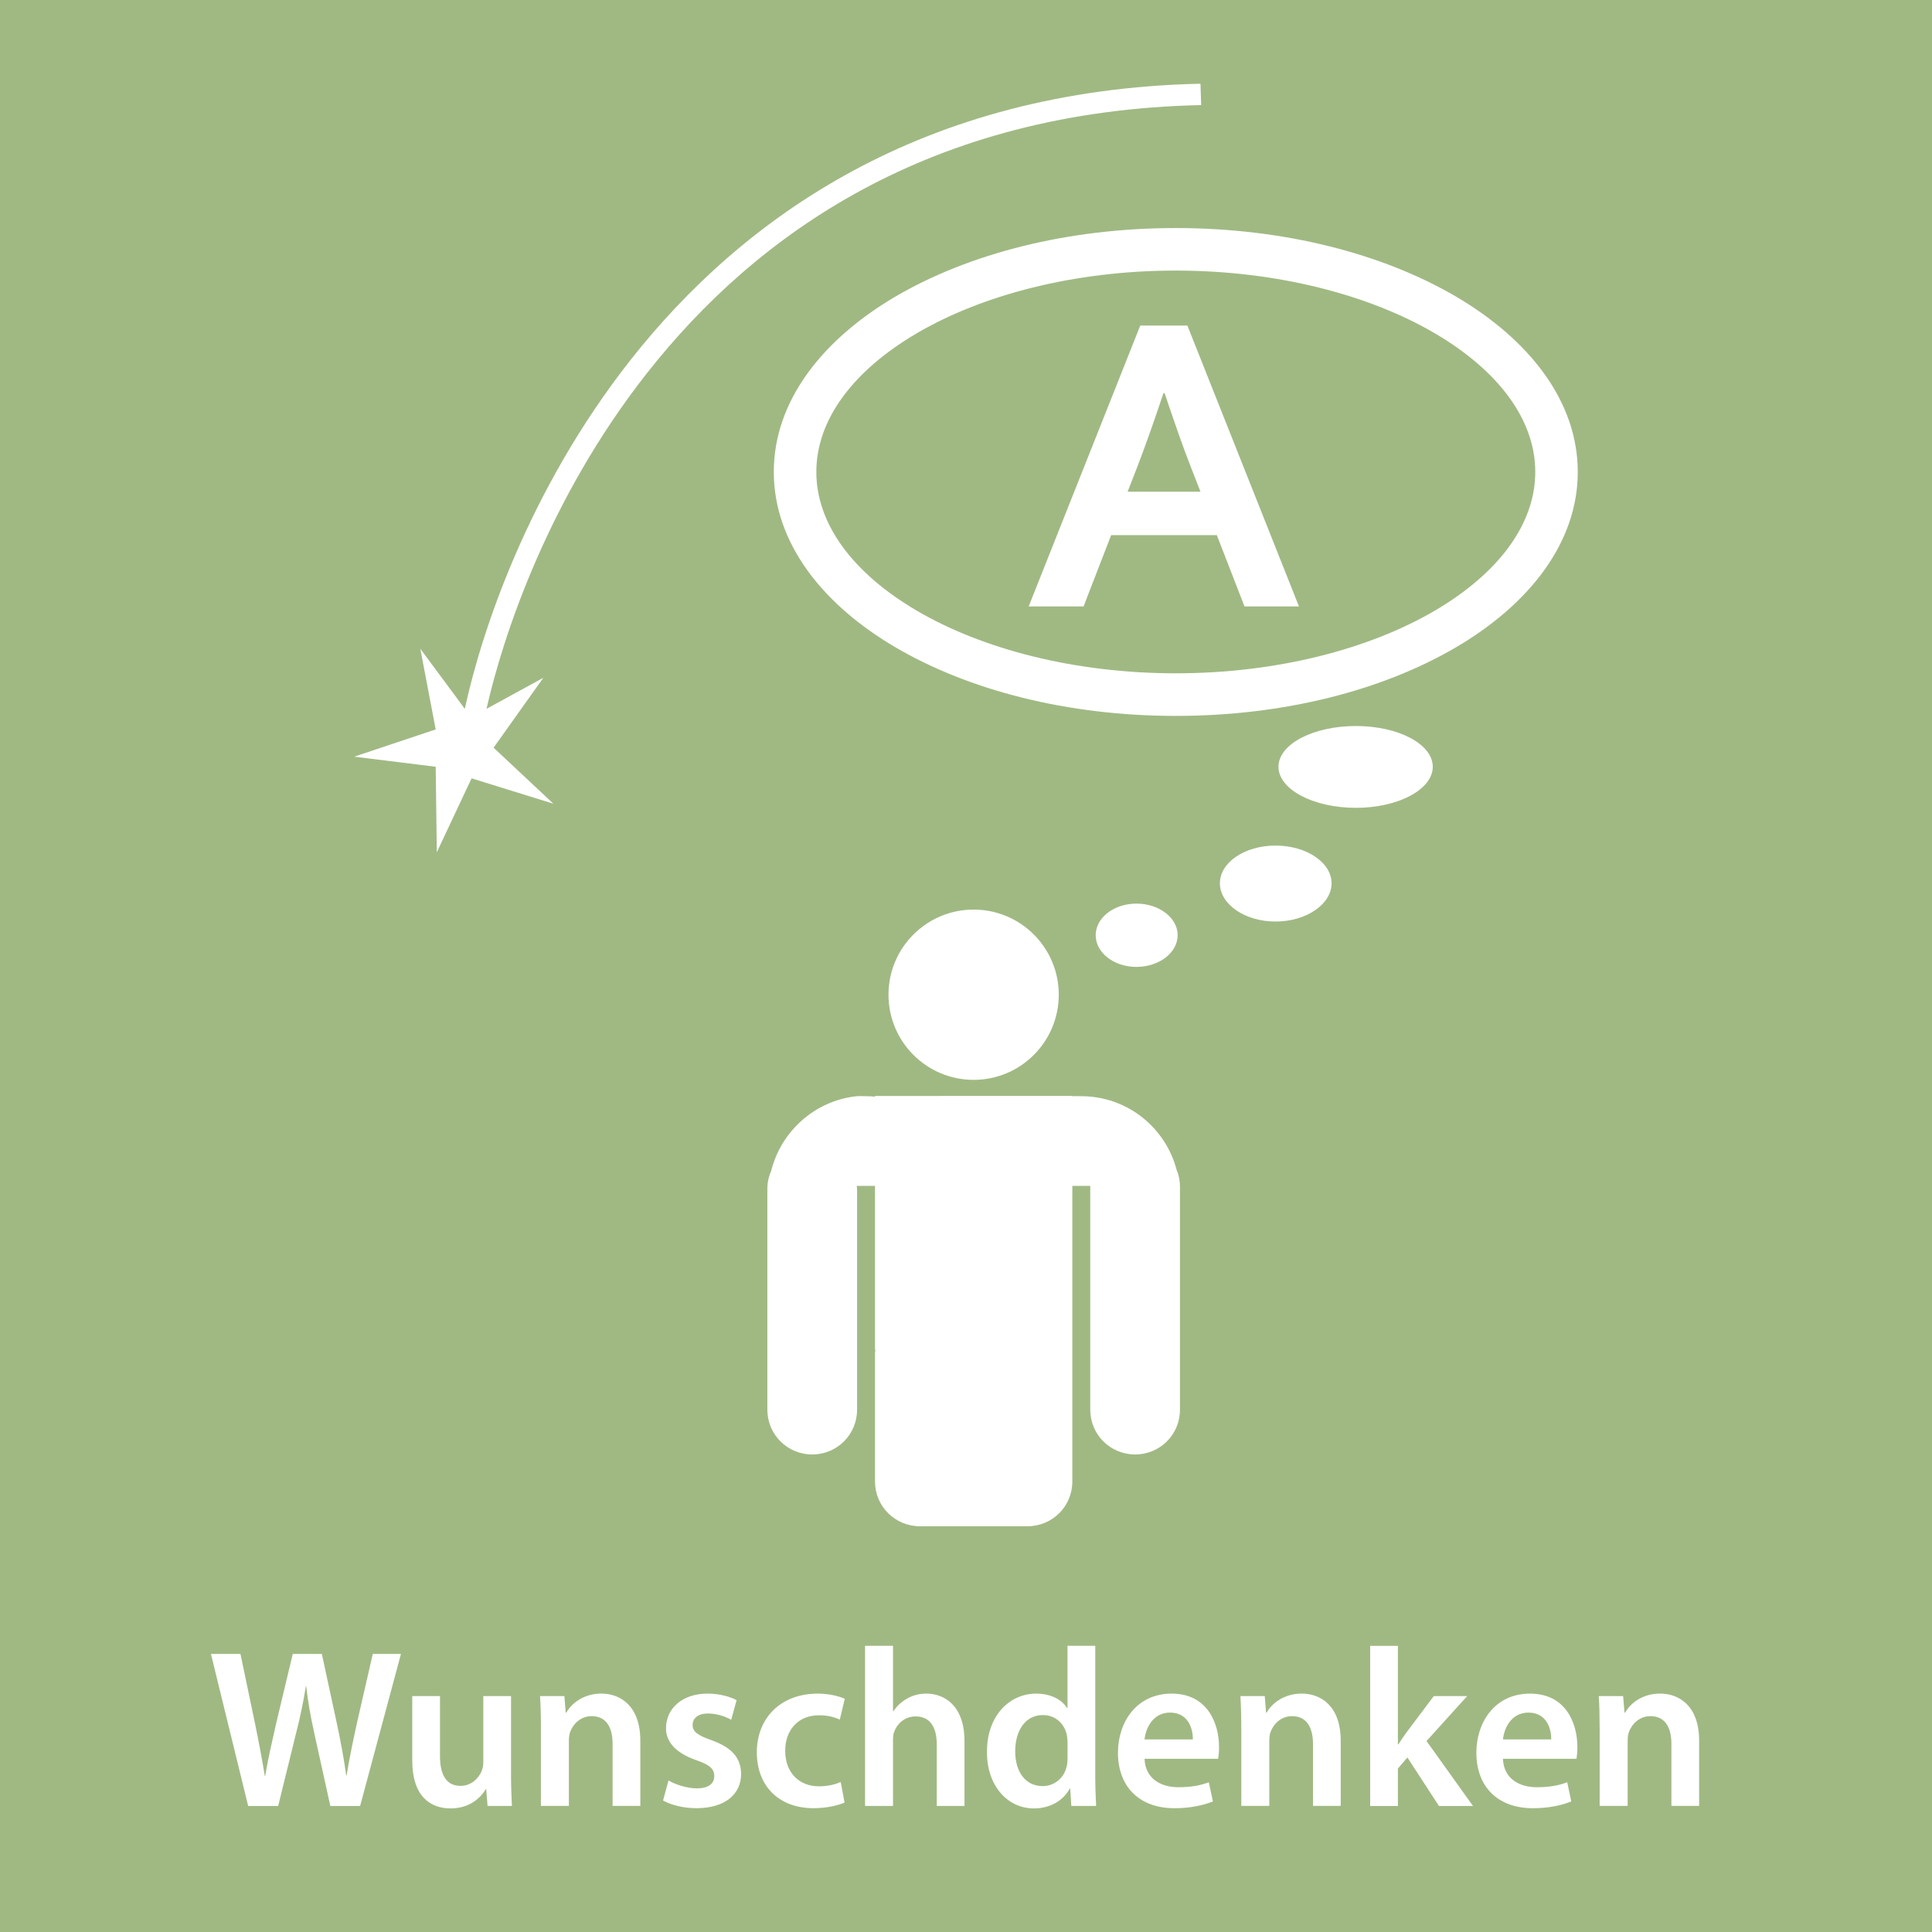 <?xml version="1.0" encoding="UTF-8" standalone="no"?>
<!-- Generator: Adobe Illustrator 16.0.3, SVG Export Plug-In . SVG Version: 6.00 Build 0)  -->

<svg
   xmlns:dc="http://purl.org/dc/elements/1.1/"
   xmlns:cc="http://creativecommons.org/ns#"
   xmlns:rdf="http://www.w3.org/1999/02/22-rdf-syntax-ns#"
   xmlns:svg="http://www.w3.org/2000/svg"
   xmlns="http://www.w3.org/2000/svg"
   xmlns:sodipodi="http://sodipodi.sourceforge.net/DTD/sodipodi-0.dtd"
   xmlns:inkscape="http://www.inkscape.org/namespaces/inkscape"
   version="1.1"
   id="Ebene_1"
   x="0px"
   y="0px"
   width="60px"
   height="60px"
   viewBox="0 0 60 60"
   style="enable-background:new 0 0 60 60;"
   xml:space="preserve"
   sodipodi:docname="visual_qr_wunschdenken_de.svg"
   inkscape:version="0.92.4 (5da689c313, 2019-01-14)"><defs
   id="defs75" /><sodipodi:namedview
   pagecolor="#ffffff"
   bordercolor="#666666"
   borderopacity="1"
   objecttolerance="10"
   gridtolerance="10"
   guidetolerance="10"
   inkscape:pageopacity="0"
   inkscape:pageshadow="2"
   inkscape:window-width="731"
   inkscape:window-height="480"
   id="namedview73"
   showgrid="false"
   inkscape:zoom="3.9333333"
   inkscape:cx="30"
   inkscape:cy="30"
   inkscape:window-x="0"
   inkscape:window-y="0"
   inkscape:window-maximized="0"
   inkscape:current-layer="Ebene_1" />
<rect
   style="fill:#A0B983;"
   width="60"
   height="60"
   id="rect2" />
<g
   id="g30">
	<rect
   y="51.115"
   style="fill:none;"
   width="59.665"
   height="8.73"
   id="rect4" />
	<path
   style="fill:#FFFFFF;"
   d="M7.707,56.085l-1.156-4.721h0.917l0.448,2.144c0.119,0.574,0.231,1.177,0.308,1.646h0.014   c0.077-0.497,0.21-1.058,0.343-1.652l0.511-2.137h0.903l0.469,2.171c0.119,0.561,0.217,1.086,0.287,1.598h0.014   c0.084-0.519,0.196-1.058,0.322-1.632l0.49-2.137h0.875l-1.268,4.721h-0.925l-0.49-2.22c-0.119-0.54-0.203-0.988-0.259-1.499H9.5   c-0.084,0.504-0.175,0.959-0.315,1.499l-0.546,2.22H7.707z"
   id="path6" />
	<path
   style="fill:#FFFFFF;"
   d="M15.87,55.063c0,0.406,0.014,0.742,0.028,1.022h-0.756L15.1,55.566h-0.014   c-0.147,0.245-0.483,0.596-1.093,0.596c-0.623,0-1.19-0.371-1.19-1.485v-2.003h0.861v1.856c0,0.567,0.182,0.932,0.638,0.932   c0.343,0,0.567-0.245,0.658-0.463c0.028-0.077,0.049-0.168,0.049-0.266v-2.06h0.862V55.063z"
   id="path8" />
	<path
   style="fill:#FFFFFF;"
   d="M16.799,53.689c0-0.392-0.007-0.721-0.028-1.016h0.756l0.042,0.512h0.021   c0.147-0.267,0.518-0.589,1.085-0.589c0.595,0,1.211,0.386,1.211,1.464v2.024h-0.861v-1.926c0-0.49-0.182-0.861-0.651-0.861   c-0.343,0-0.582,0.245-0.672,0.504c-0.028,0.077-0.035,0.182-0.035,0.28v2.003h-0.868V53.689z"
   id="path10" />
	<path
   style="fill:#FFFFFF;"
   d="M20.761,55.294c0.196,0.118,0.567,0.245,0.875,0.245c0.378,0,0.546-0.154,0.546-0.379   c0-0.23-0.14-0.35-0.56-0.497c-0.666-0.231-0.945-0.595-0.938-0.994c0-0.603,0.497-1.072,1.289-1.072   c0.378,0,0.708,0.099,0.903,0.203l-0.168,0.609c-0.147-0.084-0.42-0.195-0.721-0.195c-0.308,0-0.477,0.146-0.477,0.356   c0,0.218,0.161,0.322,0.596,0.477c0.616,0.224,0.903,0.539,0.91,1.044c0,0.616-0.483,1.064-1.387,1.064   c-0.413,0-0.784-0.099-1.037-0.238L20.761,55.294z"
   id="path12" />
	<path
   style="fill:#FFFFFF;"
   d="M26.229,55.979c-0.182,0.084-0.54,0.176-0.967,0.176c-1.064,0-1.758-0.68-1.758-1.737   c0-1.022,0.7-1.821,1.898-1.821c0.315,0,0.637,0.07,0.833,0.161l-0.154,0.645c-0.14-0.063-0.343-0.133-0.651-0.133   c-0.659,0-1.051,0.483-1.044,1.106c0,0.7,0.456,1.1,1.044,1.1c0.301,0,0.511-0.063,0.679-0.133L26.229,55.979z"
   id="path14" />
	<path
   style="fill:#FFFFFF;"
   d="M26.865,51.112h0.868v2.031h0.014c0.105-0.161,0.245-0.294,0.427-0.393   c0.169-0.098,0.372-0.154,0.589-0.154c0.581,0,1.19,0.386,1.19,1.479v2.01h-0.861v-1.912c0-0.497-0.182-0.868-0.658-0.868   c-0.336,0-0.574,0.224-0.666,0.483c-0.028,0.069-0.035,0.161-0.035,0.259v2.038h-0.868V51.112z"
   id="path16" />
	<path
   style="fill:#FFFFFF;"
   d="M34.014,51.112v4.013c0,0.351,0.014,0.729,0.027,0.96h-0.77l-0.035-0.539h-0.014   c-0.203,0.378-0.617,0.616-1.113,0.616c-0.813,0-1.458-0.693-1.458-1.744c-0.007-1.142,0.708-1.821,1.526-1.821   c0.471,0,0.807,0.196,0.961,0.448h0.014v-1.933H34.014z M33.152,54.096c0-0.07-0.008-0.154-0.021-0.224   c-0.076-0.337-0.35-0.609-0.742-0.609c-0.553,0-0.861,0.49-0.861,1.127c0,0.624,0.309,1.079,0.854,1.079   c0.352,0,0.66-0.238,0.744-0.609c0.02-0.077,0.027-0.161,0.027-0.252V54.096z"
   id="path18" />
	<path
   style="fill:#FFFFFF;"
   d="M35.545,54.621c0.021,0.616,0.506,0.883,1.051,0.883c0.4,0,0.688-0.057,0.945-0.154l0.127,0.596   c-0.295,0.118-0.701,0.21-1.191,0.21c-1.105,0-1.758-0.68-1.758-1.724c0-0.945,0.574-1.835,1.668-1.835   c1.105,0,1.471,0.911,1.471,1.66c0,0.161-0.014,0.287-0.029,0.364H35.545z M37.045,54.019c0.006-0.314-0.133-0.833-0.707-0.833   c-0.533,0-0.758,0.483-0.793,0.833H37.045z"
   id="path20" />
	<path
   style="fill:#FFFFFF;"
   d="M38.549,53.689c0-0.392-0.008-0.721-0.027-1.016h0.756l0.041,0.512h0.021   c0.146-0.267,0.518-0.589,1.086-0.589c0.596,0,1.211,0.386,1.211,1.464v2.024h-0.861v-1.926c0-0.49-0.182-0.861-0.65-0.861   c-0.344,0-0.582,0.245-0.672,0.504c-0.029,0.077-0.035,0.182-0.035,0.28v2.003h-0.869V53.689z"
   id="path22" />
	<path
   style="fill:#FFFFFF;"
   d="M43.414,54.173h0.014c0.084-0.133,0.182-0.28,0.273-0.399l0.826-1.1h1.037l-1.262,1.395l1.443,2.017   h-1.057l-0.98-1.506l-0.295,0.343v1.163h-0.861v-4.973h0.861V54.173z"
   id="path24" />
	<path
   style="fill:#FFFFFF;"
   d="M46.676,54.621c0.021,0.616,0.504,0.883,1.051,0.883c0.398,0,0.686-0.057,0.945-0.154l0.125,0.596   c-0.293,0.118-0.699,0.21-1.189,0.21c-1.107,0-1.758-0.68-1.758-1.724c0-0.945,0.574-1.835,1.666-1.835   c1.107,0,1.471,0.911,1.471,1.66c0,0.161-0.014,0.287-0.027,0.364H46.676z M48.174,54.019c0.008-0.314-0.133-0.833-0.707-0.833   c-0.531,0-0.756,0.483-0.791,0.833H48.174z"
   id="path26" />
	<path
   style="fill:#FFFFFF;"
   d="M49.678,53.689c0-0.392-0.006-0.721-0.027-1.016h0.756l0.043,0.512h0.021   c0.146-0.267,0.518-0.589,1.084-0.589c0.596,0,1.213,0.386,1.213,1.464v2.024h-0.861v-1.926c0-0.49-0.182-0.861-0.652-0.861   c-0.342,0-0.58,0.245-0.672,0.504c-0.027,0.077-0.035,0.182-0.035,0.28v2.003h-0.869V53.689z"
   id="path28" />
</g>
<g
   id="g41"
   transform="translate(-7.562,-21.468)">
	<g
   id="Bild"
   transform="translate(8.6,22.5)">
		
			<sodipodi:namedview
   units="mm"
   borderopacity="1.0"
   bordercolor="#666666"
   pagecolor="#ffffff"
   showgrid="false"
   inkscape:cy="140.10525"
   inkscape:cx="100.8875"
   inkscape:zoom="1.4"
   showguides="true"
   id="base"
   inkscape:pageopacity="0.0"
   inkscape:pageshadow="2"
   inkscape:window-width="667"
   inkscape:window-height="700"
   inkscape:window-x="0"
   inkscape:window-y="0"
   inkscape:window-maximized="1"
   inkscape:current-layer="layer1"
   inkscape:guide-bbox="true"
   inkscape:document-units="mm">
			<sodipodi:guide
   orientation="1,0"
   position="191.339,0"
   id="guide21487" />
			<sodipodi:guide
   orientation="0,1"
   position="0,304.724"
   id="guide21489" />
			<sodipodi:guide
   orientation="0,1"
   position="0,322.441"
   id="guide26097" />
		</sodipodi:namedview>
		<g
   id="layer1"
   transform="translate(0,-910.63)"
   inkscape:label="Ebene 1"
   inkscape:groupmode="layer">
			<path
   id="path5353-5"
   inkscape:connector-curvature="0"
   style="fill:#FFFFFF;"
   d="M36.244,912.198     c-8.638,0.188-14.214,4.153-17.697,8.575c-3.221,4.093-4.652,8.533-5.15,10.838l-1.382-1.866l0.478,2.506l-2.531,0.846     l2.531,0.313l0.034,2.657l1.08-2.297l2.541,0.788l-1.857-1.74l1.544-2.17l-1.764,0.963c0.508-2.255,1.921-6.537,4.989-10.432     c3.387-4.304,8.762-8.134,17.205-8.318L36.244,912.198z M35.474,916.68c-3.368,0-6.423,0.798-8.689,2.12     c-2.267,1.327-3.792,3.242-3.792,5.454c0,2.214,1.526,4.13,3.792,5.455c2.266,1.324,5.321,2.122,8.689,2.122     c3.374,0,6.425-0.798,8.691-2.122c2.267-1.325,3.796-3.241,3.796-5.455c0-2.212-1.529-4.127-3.796-5.454     C41.899,917.478,38.848,916.68,35.474,916.68z M35.474,918.001c3.162,0,6.016,0.761,8.031,1.938     c2.017,1.179,3.136,2.711,3.136,4.315c0,1.606-1.119,3.139-3.136,4.318c-2.016,1.176-4.869,1.936-8.031,1.936     c-3.156,0-6.013-0.76-8.025-1.936c-2.016-1.18-3.135-2.712-3.135-4.318c0-1.604,1.12-3.137,3.135-4.315     C29.462,918.762,32.318,918.001,35.474,918.001z M34.374,919.708l-3.466,8.724h1.705l0.857-2.215h3.282l0.859,2.215h1.692     l-3.466-8.724H34.374z M35.095,921.806h0.034c0.307,0.909,0.569,1.669,0.812,2.286l0.303,0.777h-2.263l0.303-0.777     C34.519,923.478,34.79,922.721,35.095,921.806L35.095,921.806z M41.071,932.145c-1.328,0-2.405,0.564-2.405,1.266     c0,0.7,1.077,1.275,2.405,1.275c1.322,0,2.387-0.575,2.387-1.275C43.458,932.709,42.393,932.145,41.071,932.145z M38.575,935.858     c-0.956,0-1.728,0.524-1.728,1.172s0.771,1.187,1.728,1.187s1.74-0.539,1.74-1.187S39.531,935.858,38.575,935.858z      M34.256,937.66c-0.7,0-1.266,0.439-1.266,0.982c0,0.544,0.565,0.984,1.266,0.984s1.279-0.44,1.279-0.984     C35.536,938.1,34.957,937.66,34.256,937.66z M29.199,937.846c-1.46,0-2.644,1.184-2.644,2.641c0,1.464,1.184,2.647,2.644,2.647     s2.644-1.184,2.644-2.647C31.842,939.029,30.659,937.846,29.199,937.846z M26.135,943.635v0.021     c-0.085-0.009-0.167-0.014-0.254-0.014c-0.104,0-0.211-0.008-0.313,0c-1.294,0.135-2.349,1.085-2.658,2.324     c-0.074,0.167-0.117,0.356-0.117,0.557v6.856c0,0.77,0.623,1.389,1.393,1.389c0.773,0,1.393-0.619,1.393-1.389v-6.856     c0-0.031-0.008-0.066-0.01-0.096h0.567v5.095h0.014c-0.001,0.021-0.014,0.049-0.014,0.069v4.016c0,0.771,0.623,1.39,1.393,1.39     h3.345c0.771,0,1.39-0.619,1.39-1.39v-4.016c0-0.021,0.001-0.049,0-0.069v-5.095h0.557c0,0.014,0,0.027,0,0.034v6.918     c0,0.77,0.62,1.389,1.394,1.389c0.772,0,1.392-0.619,1.392-1.389v-6.918c0-0.192-0.033-0.366-0.103-0.529     c-0.345-1.319-1.538-2.29-2.959-2.29c-0.096,0-0.186-0.007-0.28,0v-0.008H26.135L26.135,943.635z" />
			<g
   id="text3974-7-5-7-3"
   transform="translate(1884.293,-1488.231)">
			</g>
		</g>
	</g>
</g>
<g
   id="g42">
</g>
<g
   id="g44">
</g>
<g
   id="g46">
</g>
<g
   id="g48">
</g>
<g
   id="g50">
</g>
<g
   id="g52">
</g>
<g
   id="g54">
</g>
<g
   id="g56">
</g>
<g
   id="g58">
</g>
<g
   id="g60">
</g>
<g
   id="g62">
</g>
<g
   id="g64">
</g>
<g
   id="g66">
</g>
<g
   id="g68">
</g>
<g
   id="g70">
</g>
</svg>